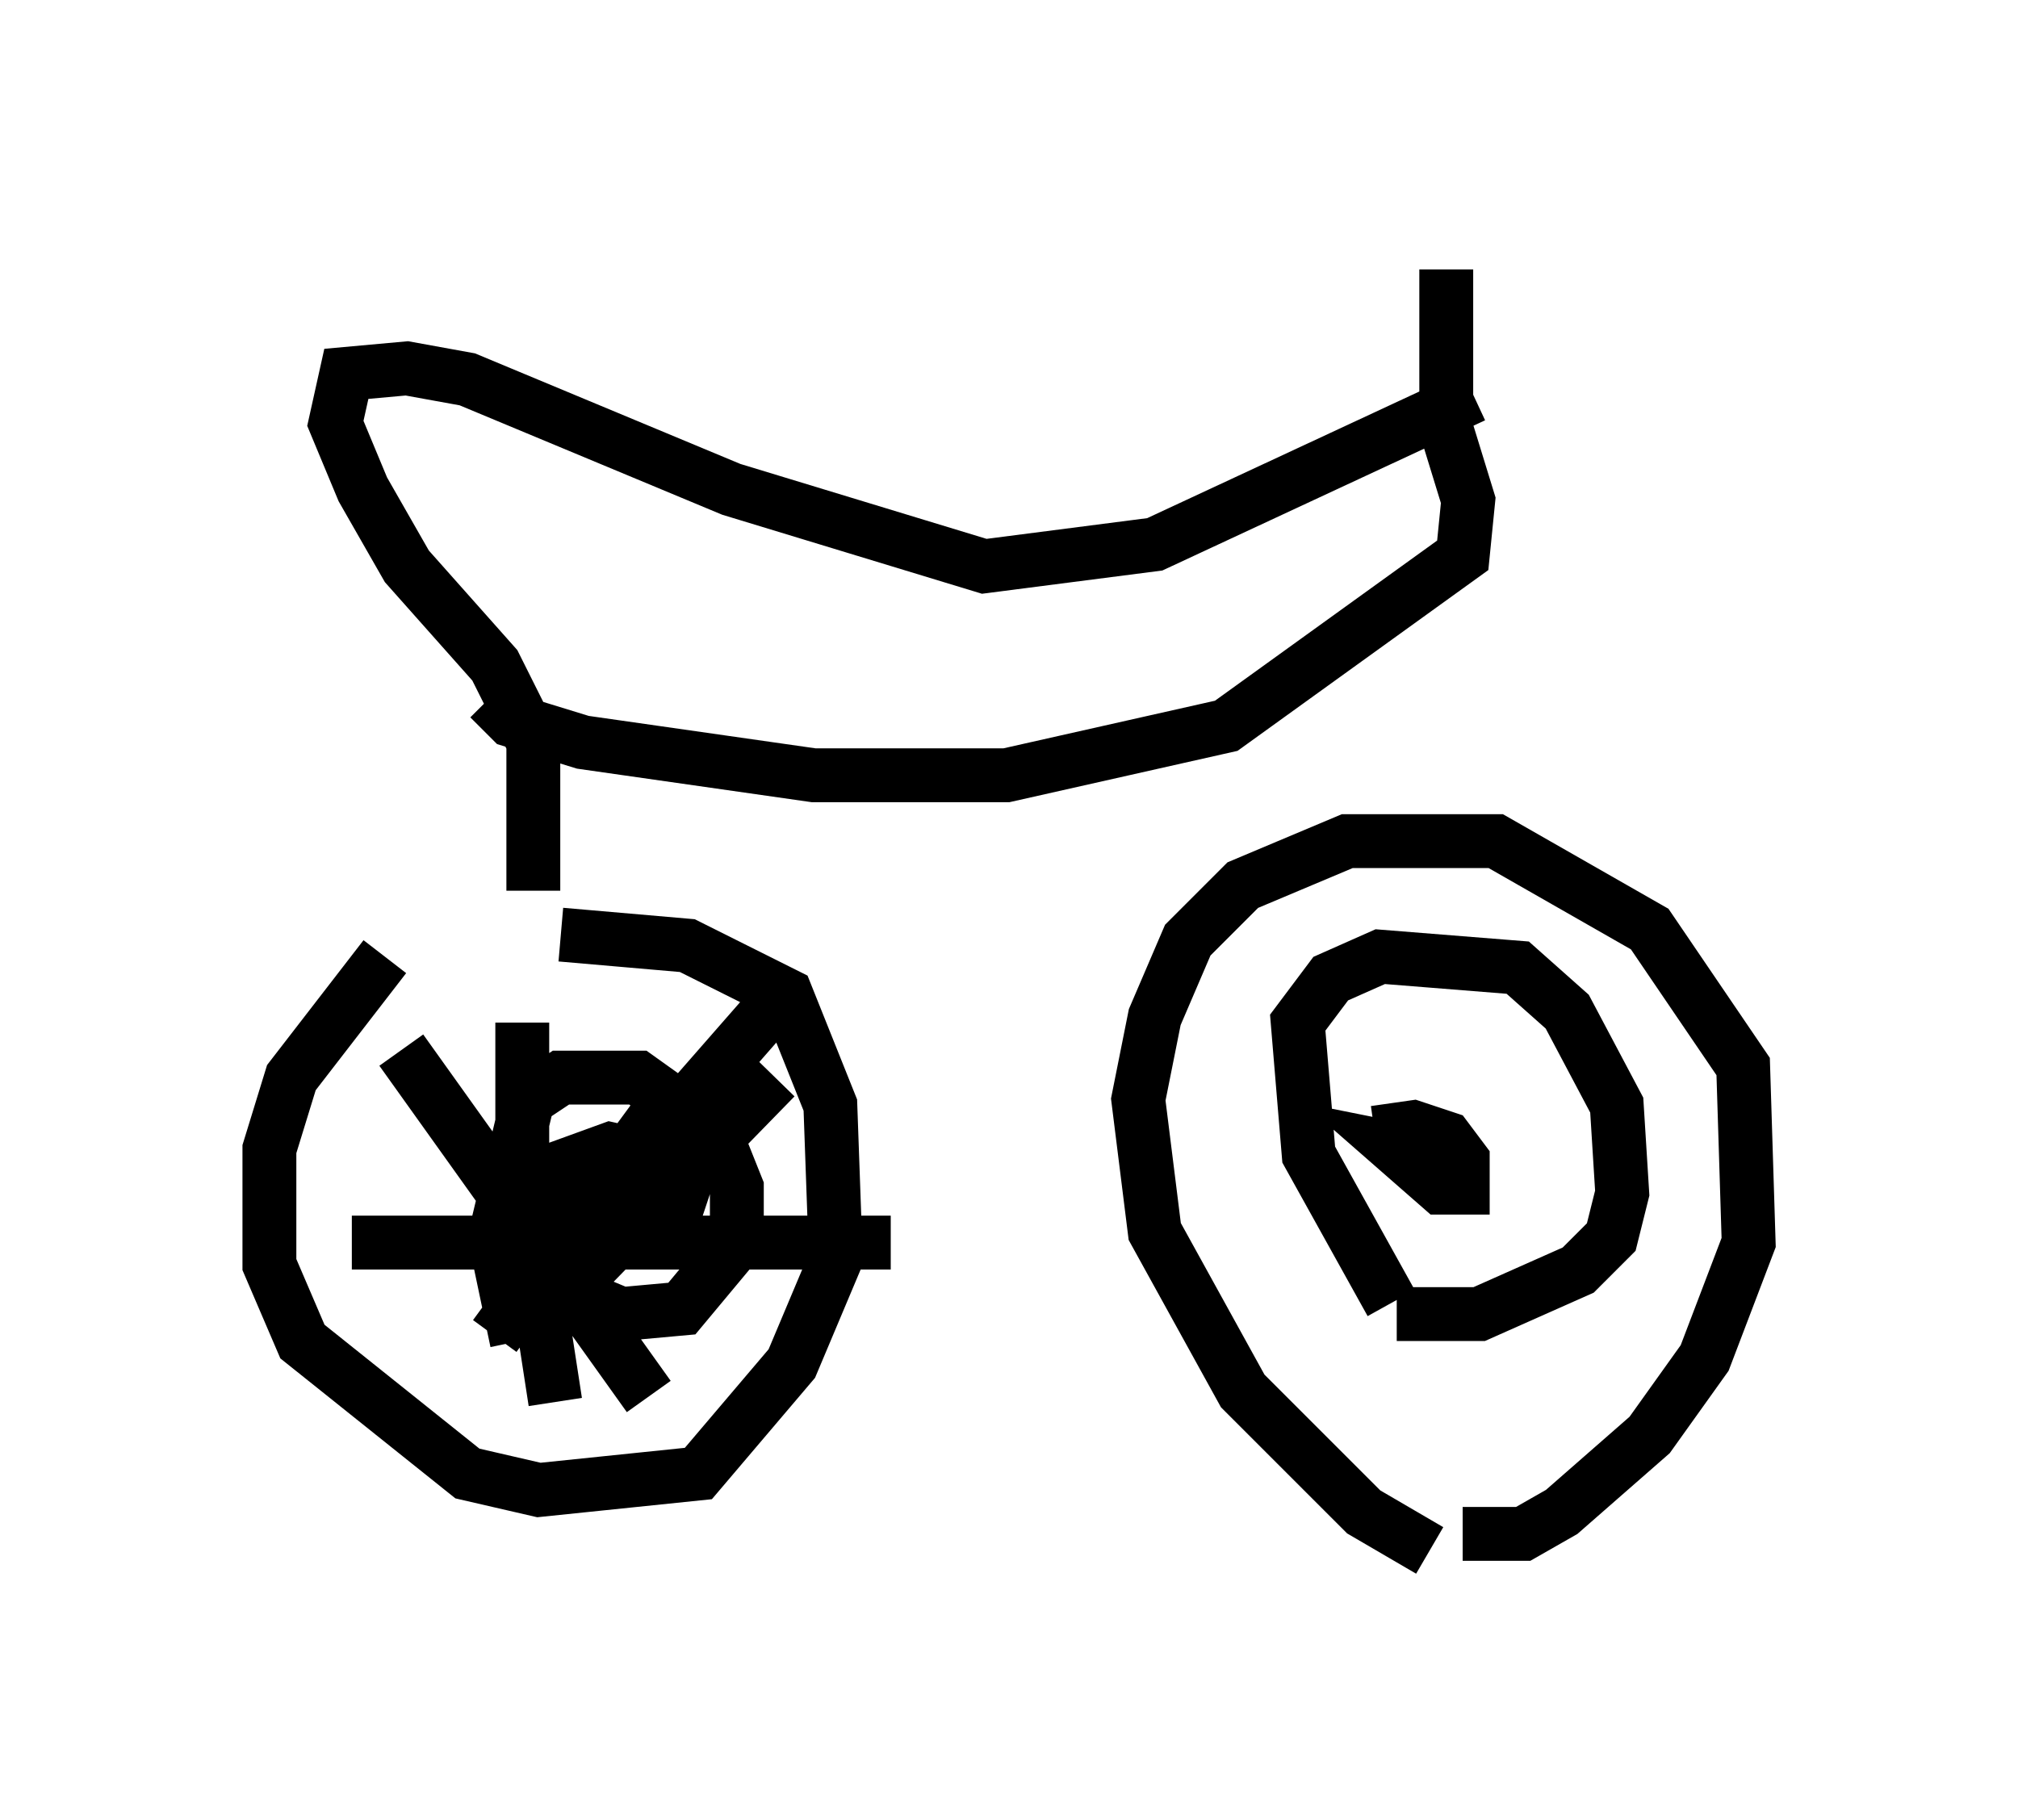 <?xml version="1.0" encoding="utf-8" ?>
<svg baseProfile="full" height="33.786" version="1.1" width="37.461" xmlns="http://www.w3.org/2000/svg" xmlns:ev="http://www.w3.org/2001/xml-events" xmlns:xlink="http://www.w3.org/1999/xlink"><defs /><rect fill="white" height="33.786" width="37.461" x="0" y="0" /><path d="M9.798, 17.148 m-2.654, 0.613 l-1.735, 2.246 -0.408, 1.327 l0.0, 2.144 0.613, 1.429 l3.063, 2.45 1.327, 0.306 l2.96, -0.306 1.735, -2.042 l0.817, -1.94 -0.102, -2.858 l-0.817, -2.042 -1.838, -0.919 l-2.348, -0.204 m16.129, 11.433 l-1.225, -0.715 -2.246, -2.246 l-1.633, -2.96 -0.306, -2.45 l0.306, -1.531 0.613, -1.429 l1.021, -1.021 1.94, -0.817 l2.756, 0.0 2.858, 1.633 l1.735, 2.552 0.102, 3.267 l-0.817, 2.144 -1.021, 1.429 l-1.633, 1.429 -0.715, 0.408 l-1.123, 0.0 m-16.538, -6.227 l0.0, 0.0 m0.51, 0.102 l3.573, -4.083 m-2.144, 1.94 l-3.369, 4.594 m-1.735, -5.308 l4.594, 6.431 m2.348, -5.921 l-4.083, 4.185 m-0.613, -5.206 l0.0, 3.063 0.613, 3.981 m-3.777, -2.96 l10.004, 0.0 m9.29, 1.123 l-1.531, -2.756 -0.204, -2.45 l0.613, -0.817 0.919, -0.408 l2.552, 0.204 0.919, 0.817 l0.919, 1.735 0.102, 1.633 l-0.204, 0.817 -0.613, 0.613 l-1.838, 0.817 -1.531, 0.0 m-16.334, 0.51 l-0.408, -1.94 0.613, -2.552 l0.613, -0.408 1.429, 0.0 l1.429, 1.021 0.408, 1.021 l0.0, 1.021 -1.021, 1.225 l-1.123, 0.102 -1.225, -0.51 l-0.102, -2.144 1.123, -0.408 l0.919, 0.204 0.408, 0.613 l-0.204, 0.613 -0.817, -0.102 m13.883, -1.633 l0.715, -0.102 0.613, 0.204 l0.306, 0.408 0.0, 0.51 l-0.408, 0.0 -0.817, -0.715 l0.51, 0.102 0.102, 0.408 m-16.64, -5.308 l0.0, -2.756 -0.715, -1.429 l-1.633, -1.838 -0.817, -1.429 l-0.51, -1.225 0.204, -0.919 l1.123, -0.102 1.123, 0.204 l4.9, 2.042 4.696, 1.429 l3.165, -0.408 5.921, -2.756 m-18.273, 5.615 l0.408, 0.408 1.327, 0.408 l4.288, 0.613 3.573, 0.0 l4.083, -0.919 4.39, -3.165 l0.102, -1.021 -0.408, -1.327 l0.0, -2.96 " fill="none" stroke="black" stroke-width="1" /></svg>